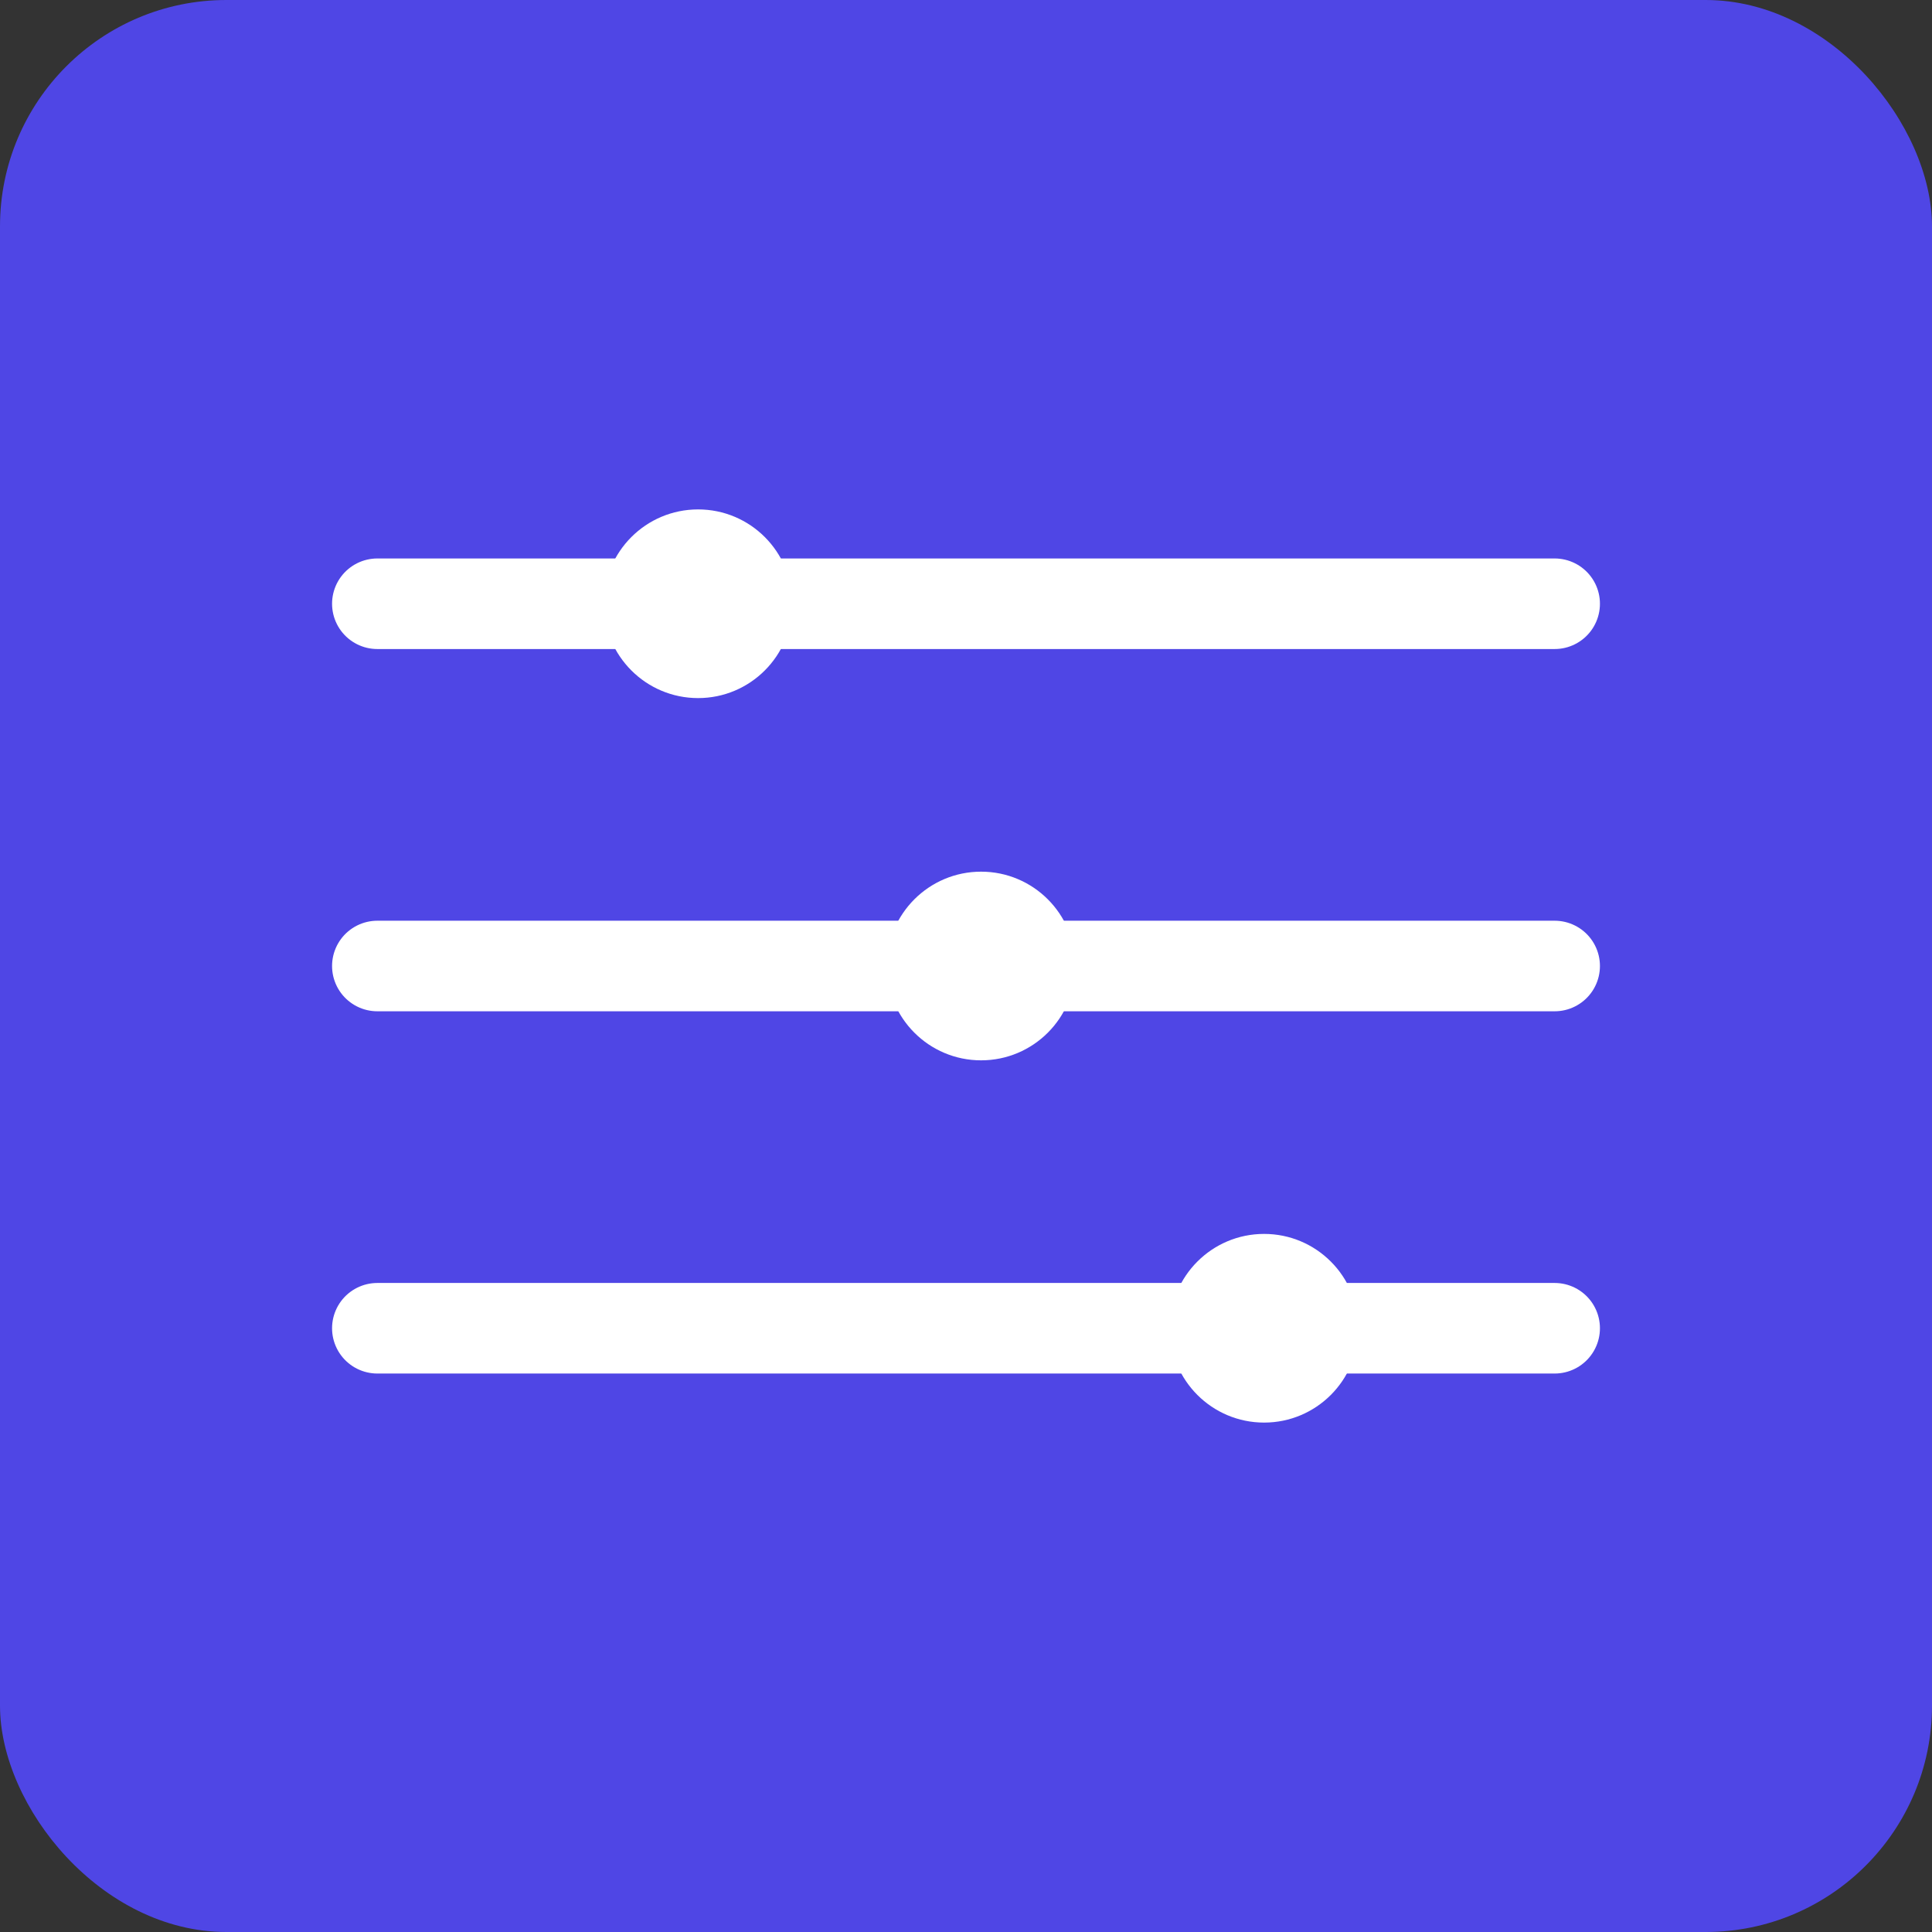 <?xml version="1.0" encoding="UTF-8" standalone="no"?>
<svg width="512" height="512" viewBox="0 0 512 512" fill="none" xmlns="http://www.w3.org/2000/svg">
  <rect x="0" y="0" width="512" height="512" fill="#333333" stroke="none"/>
  <rect width="512" height="512" rx="60" fill="#4F46E5"/>
  <path d="M100 160H412" stroke="white" stroke-width="24" stroke-linecap="round"/>
  <path d="M100 256H412" stroke="white" stroke-width="24" stroke-linecap="round"/>
  <path d="M100 352H412" stroke="white" stroke-width="24" stroke-linecap="round"/>
  <circle cx="185" cy="160" r="25" fill="white"/>
  <circle cx="260" cy="256" r="25" fill="white"/>
  <circle cx="335" cy="352" r="25" fill="white"/>
</svg>